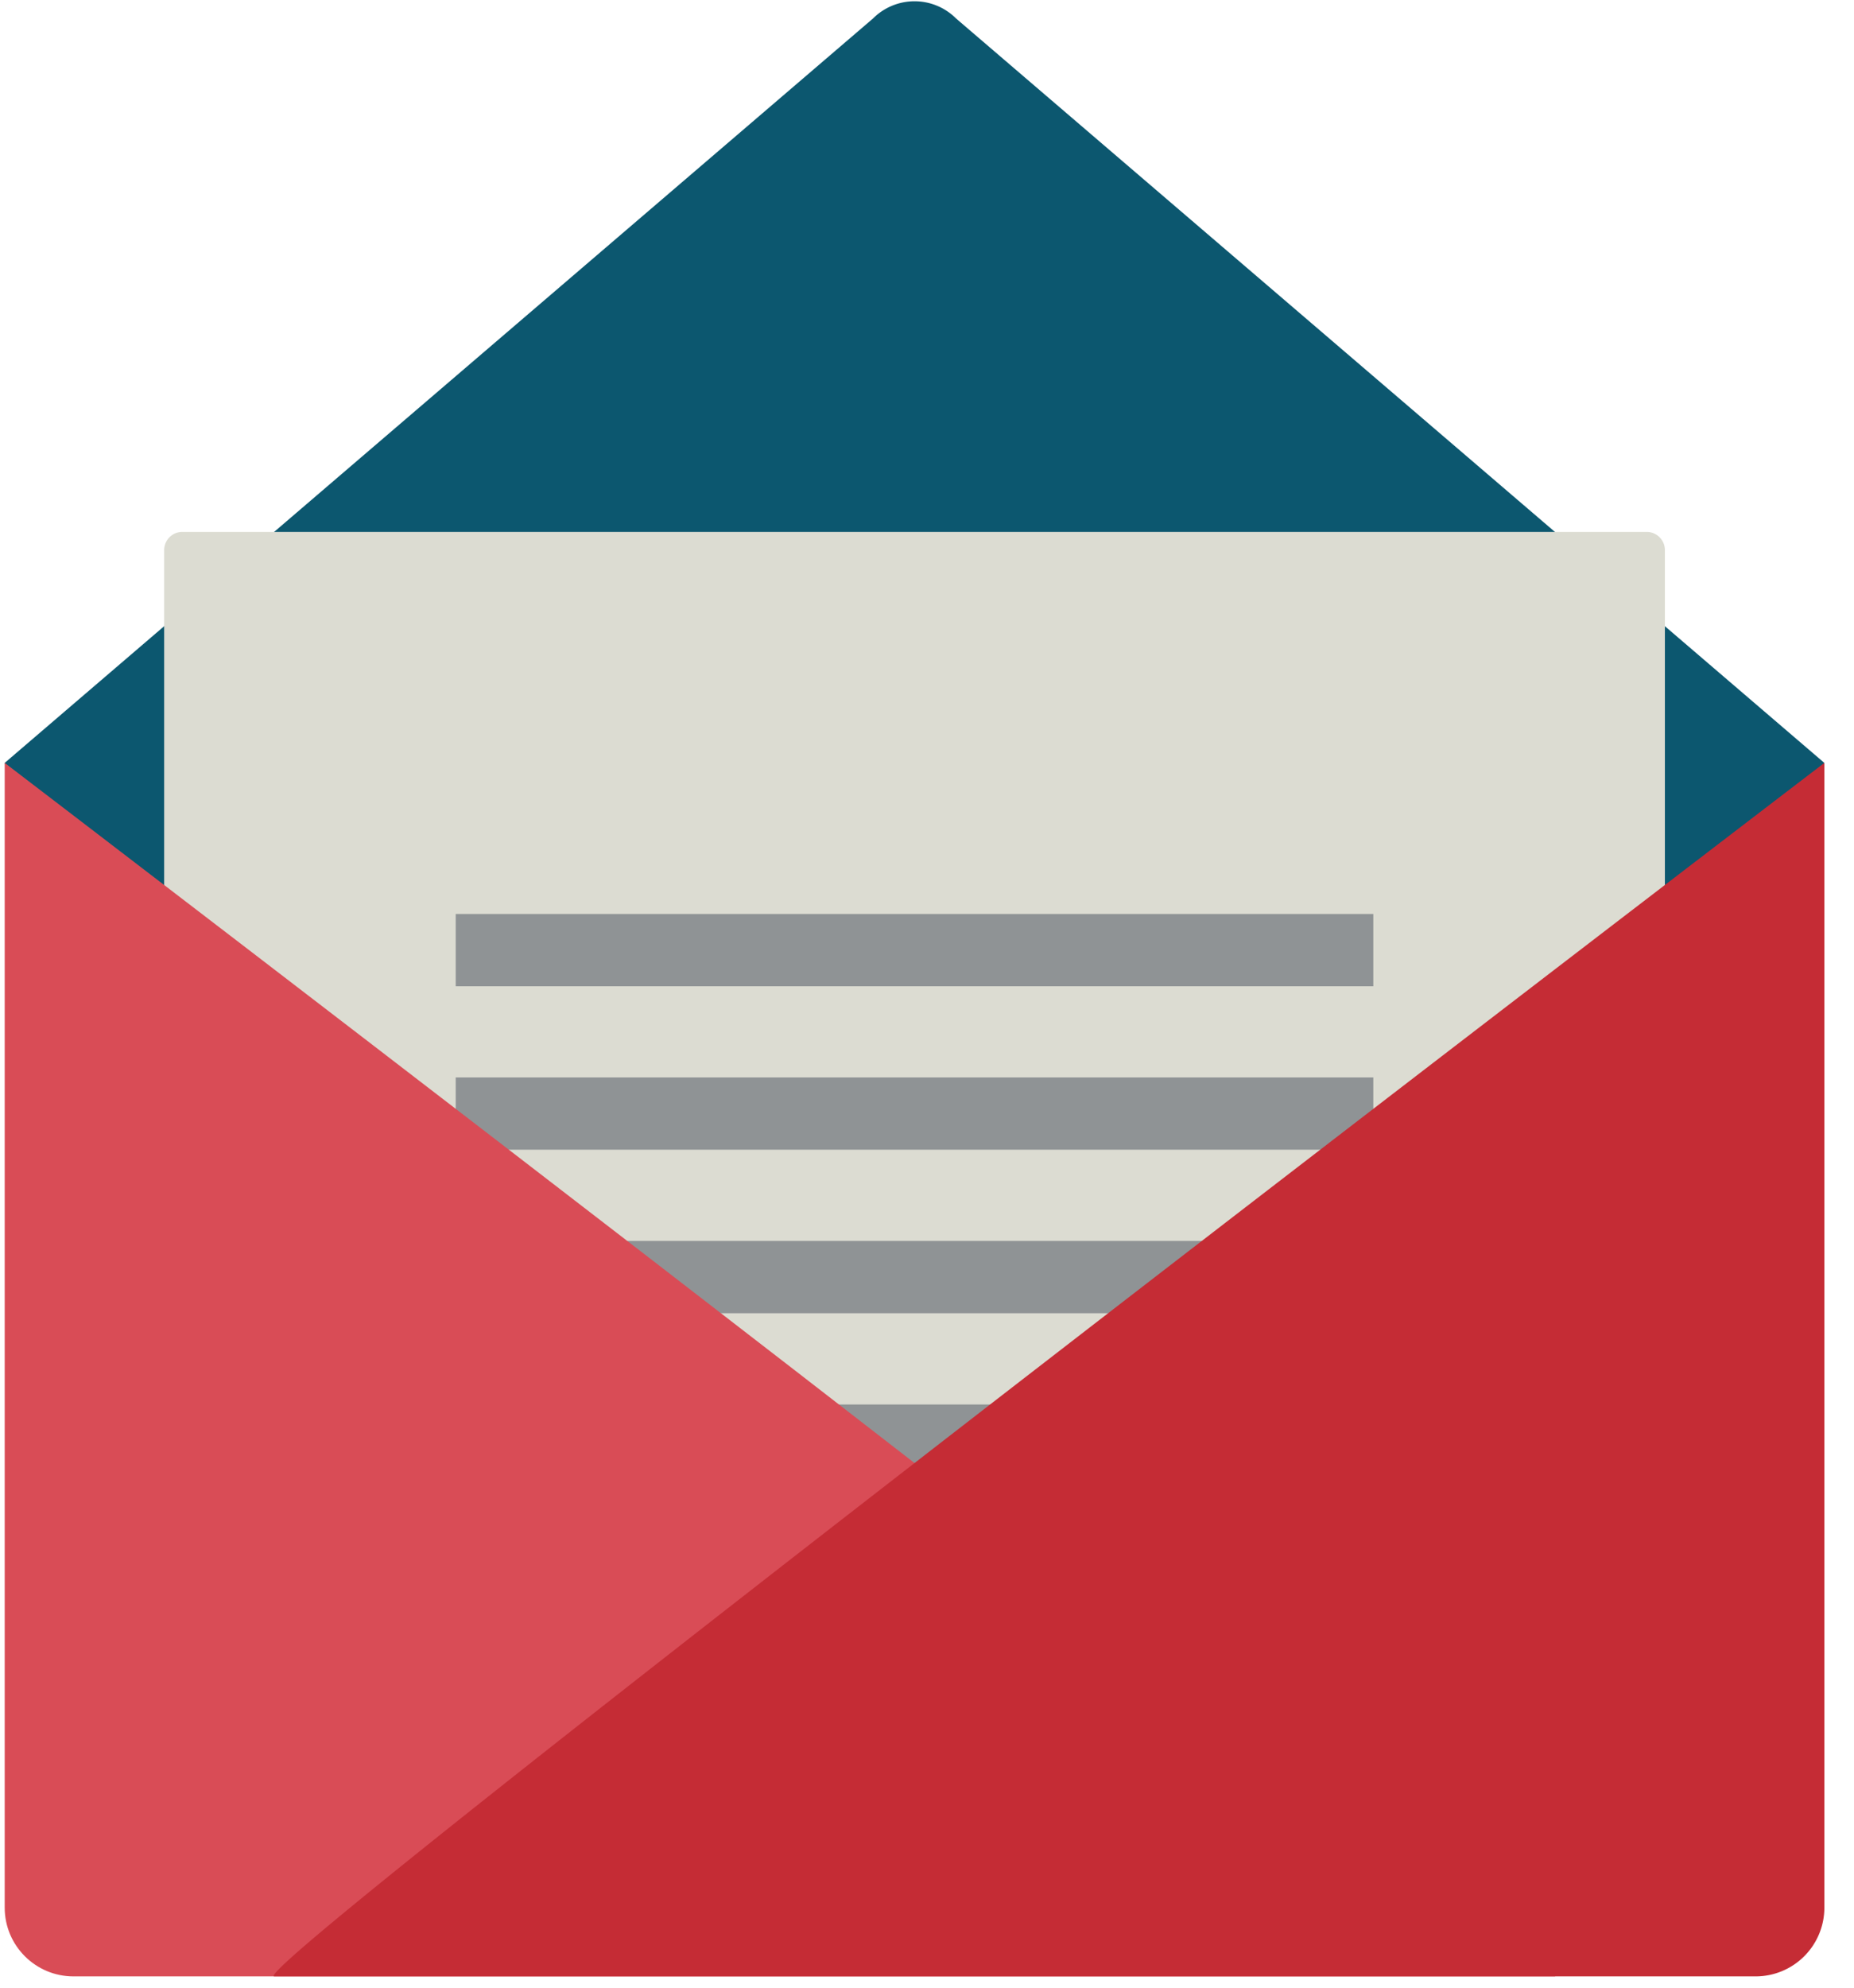 <svg xmlns="http://www.w3.org/2000/svg" width="56" height="60" viewBox="0 0 56 60">
    <g fill="none" fill-rule="evenodd">
        <path fill="#0C576F" d="M4.527 30.308c-.692-.693-3.967-3.072-3.274-3.765L.142 23.029 26.369.558a1.774 1.774 0 0 1 2.509 0l26.225 22.47-5.94 12.858c.69.692-21.72 12.164-22.412 12.858L4.527 30.308z"/>
        <path fill="#DCDCD2" d="M49.739 46.985H5.509a.552.552 0 0 1-.551-.55V16.607a.55.55 0 0 1 .55-.551h44.23a.55.55 0 0 1 .55.55v29.829c0 .3-.246.55-.55.55"/>
        <path fill="#8F9395" d="M13.765 29.771h27.716V27.59H13.765zM13.765 34.705h27.716v-2.181H13.765zM13.765 39.641h27.716v-2.182H13.765zM13.765 44.575h27.716v-2.18H13.765z"/>
        <path fill="#D94C56" d="M2.216 59.659H46.96c1.147 0-46.818-36.63-46.818-36.63v34.555c0 1.145.93 2.075 2.075 2.075"/>
        <path fill="#C52C35" d="M53.03 59.659H8.287c-1.146 0 46.818-36.63 46.818-36.63v34.555a2.076 2.076 0 0 1-2.075 2.075"/>
    </g>
</svg>
